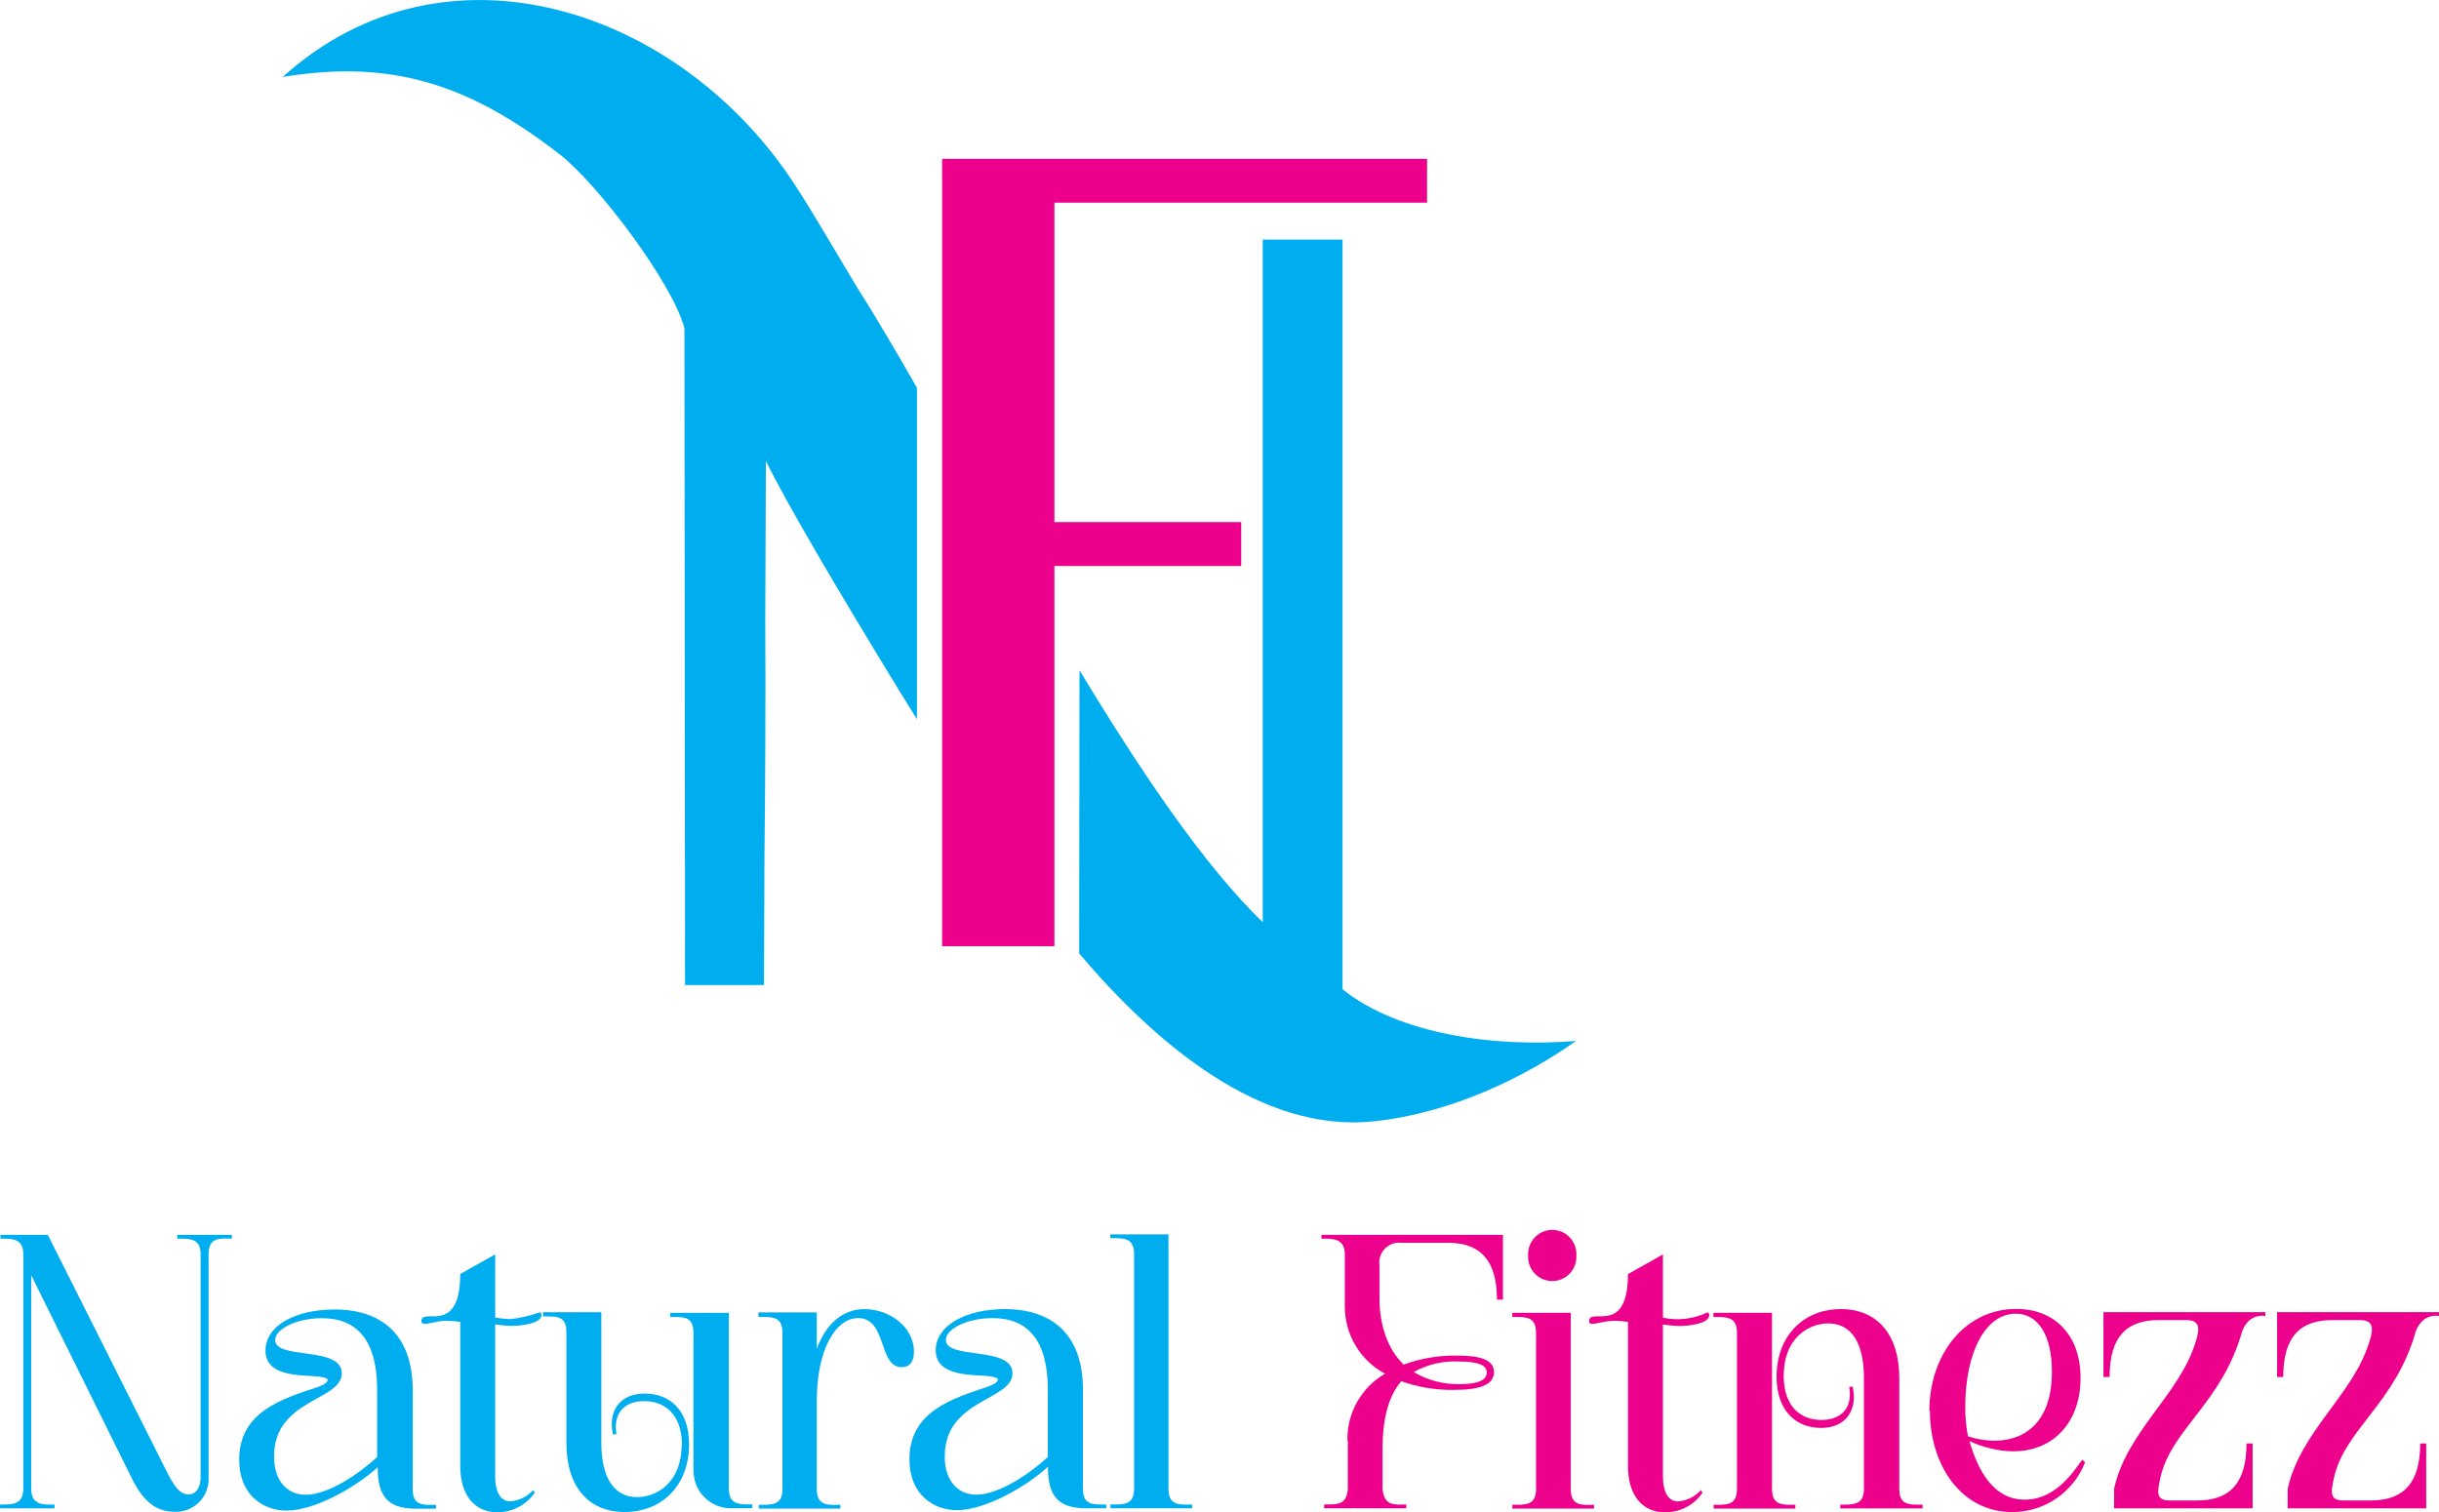 <svg width="100" height="62" viewBox="0 0 100 62" fill="none" xmlns="http://www.w3.org/2000/svg">
<g clip-path="url(#clip0_76_2)">
<path fill-rule="evenodd" clip-rule="evenodd" d="M11.58 3.165C18.255 -2.87 27.91 0.347 32.612 7.61C33.44 8.888 34.23 10.279 35.145 11.79C35.88 12.944 36.705 14.348 37.595 15.901V29.497C37.271 28.952 36.947 28.459 36.695 28.035C34.43 24.332 32.165 20.489 31.402 18.897L31.376 25.434C31.395 28.608 31.376 32.243 31.343 35.184L31.324 40.392H28.088L28.062 13.453C27.548 11.553 24.468 7.5 22.937 6.32C19.307 3.515 16.123 2.39 11.548 3.165H11.58ZM44.26 27.483C46.784 31.66 49.392 35.522 51.773 37.814V9.825H55.044V40.567C57.345 42.402 61.244 42.963 64.615 42.684C62.548 44.156 59.503 45.651 56.309 45.982C51.689 46.459 47.389 42.801 44.247 39.098L44.26 27.483Z" fill="#00AEEF"/>
<path fill-rule="evenodd" clip-rule="evenodd" d="M38.627 38.8H43.231V23.21H50.89V21.41H43.231V8.311H58.51V6.514H38.627V38.8Z" fill="#EC008C"/>
<path fill-rule="evenodd" clip-rule="evenodd" d="M0 50.791H0.123C0.615 50.791 0.955 50.852 0.955 51.439V61.047C0.955 61.711 0.492 61.695 0 61.695V61.851H2.236V61.695H1.974C1.527 61.695 1.281 61.526 1.281 61.047V52.292L5.387 60.583C5.895 61.637 6.468 61.99 7.144 61.99C7.331 62.001 7.519 61.971 7.694 61.904C7.869 61.837 8.028 61.734 8.161 61.601C8.294 61.468 8.397 61.309 8.465 61.134C8.532 60.958 8.562 60.771 8.552 60.583V51.439C8.552 50.742 8.982 50.774 9.506 50.791V50.635H7.27V50.791H7.393C7.901 50.791 8.225 50.852 8.225 51.439V60.583C8.225 60.859 8.118 61.277 7.733 61.277C7.348 61.277 7.115 60.907 6.762 60.194L1.961 50.635H0.019V50.791H0ZM11.237 59.714C11.237 57.363 14.014 57.444 14.014 56.313C14.014 55.181 11.283 55.771 11.283 54.951C11.283 54.471 12.208 54.053 13.198 54.053C14.632 54.053 15.463 54.951 15.463 56.993V59.746C14.754 60.411 13.473 61.293 12.532 61.293C11.865 61.293 11.237 60.829 11.237 59.714ZM13.428 56.591C13.428 56.744 13.043 56.87 13.043 56.87C11.561 57.363 9.807 57.888 9.807 59.853C9.807 61.325 10.81 61.942 11.748 61.942C12.923 61.942 14.606 60.969 15.486 60.165C15.486 61.293 15.842 61.864 17.045 61.864C17.246 61.864 17.553 61.864 17.877 61.864V61.708H17.615C17.136 61.708 16.922 61.569 16.922 61.06V57.007C16.922 54.808 15.732 53.696 13.709 53.696C12.137 53.696 10.885 54.344 10.885 55.382C10.885 56.51 12.476 56.371 13.091 56.449C13.169 56.465 13.447 56.494 13.447 56.604L13.428 56.591ZM18.87 52.24L20.303 51.436V54.03C20.508 54.062 20.715 54.083 20.922 54.091C21.332 54.045 21.736 53.952 22.125 53.813C22.203 53.813 22.203 53.92 22.203 53.92C22.203 54.292 21.294 54.37 20.967 54.37C20.745 54.363 20.523 54.342 20.303 54.309V60.557C20.303 60.959 20.413 61.562 20.922 61.562C21.283 61.535 21.621 61.369 21.863 61.099L21.924 61.206C21.754 61.457 21.523 61.662 21.254 61.802C20.985 61.943 20.685 62.014 20.381 62.01C19.456 62.01 18.87 61.3 18.87 60.123V54.205C18.686 54.177 18.5 54.161 18.314 54.16C17.929 54.16 17.634 54.283 17.417 54.283C17.294 54.283 17.278 54.234 17.278 54.172C17.278 53.569 18.87 54.821 18.87 52.227V52.24ZM28.438 60.223C28.425 60.439 28.458 60.656 28.535 60.858C28.612 61.061 28.731 61.245 28.884 61.398C29.036 61.551 29.22 61.67 29.422 61.747C29.624 61.824 29.84 61.857 30.056 61.844H30.842V61.689H30.719C30.224 61.689 29.884 61.643 29.884 61.04V53.832H27.477V54.004H27.723C28.202 54.004 28.431 54.127 28.431 54.652V60.236L28.438 60.223ZM27.962 59.279C27.962 57.983 27.25 57.454 26.416 57.454C25.581 57.454 25.137 57.963 25.273 58.8L25.137 58.829C24.921 57.918 25.367 57.143 26.432 57.143C27.451 57.143 28.253 57.811 28.253 59.231C28.253 60.888 27.157 62 25.613 62C24.131 62 23.222 60.966 23.222 59.169V54.63C23.222 54.117 23.005 53.981 22.526 53.981H22.264V53.809H24.655V59.147C24.655 60.586 25.167 61.39 26.124 61.39C26.911 61.39 27.946 60.803 27.946 59.257L27.962 59.279ZM31.11 54.004C31.635 54.004 32.081 53.959 32.081 54.652V61.056C32.081 61.737 31.648 61.705 31.11 61.705V61.861H34.459V61.705C33.935 61.721 33.489 61.75 33.489 61.056V57.438C33.489 55.366 34.246 54.049 35.187 54.049C36.375 54.049 36.006 56.06 36.964 56.06C37.271 56.06 37.472 55.875 37.472 55.427C37.472 54.39 36.44 53.68 35.449 53.68C34.54 53.68 33.861 54.299 33.489 55.301V53.816H31.098V53.988L31.11 54.004ZM38.737 59.711C38.737 57.36 41.513 57.441 41.513 56.309C41.513 55.178 38.782 55.768 38.782 54.947C38.782 54.468 39.708 54.049 40.698 54.049C42.131 54.049 42.962 54.947 42.962 56.99V59.743C42.251 60.408 40.969 61.29 40.028 61.29C39.364 61.29 38.734 60.826 38.734 59.711H38.737ZM40.927 56.588C40.927 56.478 40.649 56.449 40.571 56.432C39.957 56.355 38.365 56.494 38.365 55.366C38.365 54.344 39.617 53.68 41.189 53.68C43.212 53.68 44.402 54.792 44.402 56.99V61.043C44.402 61.553 44.616 61.692 45.095 61.692H45.357V61.847C45.033 61.847 44.726 61.847 44.525 61.847C43.322 61.847 42.966 61.277 42.966 60.148C42.086 60.953 40.403 61.925 39.229 61.925C38.303 61.925 37.287 61.309 37.287 59.837C37.287 57.872 39.047 57.347 40.523 56.854C40.523 56.854 40.908 56.728 40.908 56.575L40.927 56.588ZM45.528 50.771C46.053 50.771 46.499 50.739 46.499 51.42V61.043C46.499 61.724 46.066 61.692 45.528 61.692V61.847H48.877V61.692C48.353 61.708 47.907 61.737 47.907 61.043V50.615H45.515L45.528 50.771Z" fill="#00AEEF"/>
<path fill-rule="evenodd" clip-rule="evenodd" d="M57.963 56.261C58.528 55.944 59.171 55.794 59.817 55.83C60.571 55.83 60.959 55.969 60.959 56.277C60.959 56.585 60.619 56.757 59.846 56.757C59.184 56.771 58.532 56.599 57.963 56.261ZM55.261 59.078V61.043C55.216 61.724 54.831 61.692 54.29 61.692V61.848H57.656V61.692C57.131 61.708 56.746 61.737 56.685 61.043V59.422C56.685 58.125 56.947 57.224 57.455 56.637C58.143 56.883 58.87 57.003 59.6 56.993C60.697 56.993 61.254 56.776 61.254 56.264C61.254 55.752 60.681 55.586 59.739 55.586C58.993 55.574 58.25 55.7 57.549 55.956C56.885 55.307 56.559 54.335 56.559 53.219V51.887C56.541 51.763 56.552 51.638 56.59 51.519C56.629 51.401 56.694 51.292 56.78 51.203C56.867 51.114 56.972 51.045 57.089 51.003C57.206 50.961 57.331 50.946 57.455 50.959H59.354C60.868 50.959 61.376 51.887 61.376 53.294H61.622V50.635H54.18V50.791H54.303C54.782 50.791 55.138 50.865 55.138 51.439V53.56C55.135 54.128 55.287 54.687 55.578 55.175C55.868 55.663 56.287 56.062 56.788 56.329C56.308 56.606 55.911 57.008 55.639 57.493C55.368 57.977 55.231 58.526 55.245 59.082L55.261 59.078ZM62.007 54.004C62.532 54.004 62.978 53.959 62.978 54.653V61.056C62.978 61.737 62.544 61.705 62.007 61.705V61.861H65.356V61.705C64.832 61.721 64.402 61.75 64.402 61.056V53.832H62.007V54.004ZM62.654 51.481C62.647 51.616 62.667 51.751 62.713 51.878C62.759 52.005 62.831 52.121 62.923 52.219C63.016 52.317 63.127 52.396 63.251 52.449C63.375 52.503 63.508 52.53 63.643 52.53C63.778 52.53 63.911 52.503 64.035 52.449C64.159 52.396 64.27 52.317 64.363 52.219C64.455 52.121 64.527 52.005 64.573 51.878C64.619 51.751 64.639 51.616 64.632 51.481C64.639 51.346 64.619 51.211 64.573 51.084C64.527 50.958 64.455 50.842 64.363 50.743C64.27 50.645 64.159 50.567 64.035 50.513C63.911 50.46 63.778 50.432 63.643 50.432C63.508 50.432 63.375 50.46 63.251 50.513C63.127 50.567 63.016 50.645 62.923 50.743C62.831 50.842 62.759 50.958 62.713 51.084C62.667 51.211 62.647 51.346 62.654 51.481ZM66.757 52.24L68.181 51.439V54.033C68.796 54.163 69.436 54.087 70.003 53.816C70.08 53.816 70.08 53.923 70.08 53.923C70.08 54.296 69.171 54.374 68.847 54.374C68.624 54.366 68.402 54.346 68.181 54.312V60.56C68.181 60.962 68.291 61.566 68.799 61.566C69.161 61.538 69.498 61.372 69.74 61.102L69.802 61.209C69.631 61.46 69.401 61.665 69.131 61.806C68.862 61.946 68.562 62.017 68.259 62.013C67.333 62.013 66.748 61.303 66.748 60.126V54.205C66.563 54.177 66.377 54.162 66.191 54.16C65.806 54.16 65.512 54.283 65.295 54.283C65.172 54.283 65.156 54.234 65.156 54.173C65.156 53.569 66.748 54.821 66.748 52.227L66.757 52.24ZM70.261 54.004H70.384C70.879 54.004 71.216 54.049 71.216 54.653V61.056C71.216 61.737 70.786 61.705 70.261 61.705V61.861H73.61V61.705H73.364C72.885 61.705 72.653 61.566 72.653 61.056V53.832H70.252V54.004H70.261ZM73.131 56.4C73.131 57.697 73.843 58.226 74.675 58.226C75.506 58.226 75.969 57.717 75.817 56.88L75.956 56.851C76.173 57.762 75.726 58.553 74.662 58.553C73.659 58.553 72.84 57.872 72.84 56.449C72.84 54.792 73.934 53.68 75.477 53.68C76.959 53.68 77.872 54.714 77.872 56.51V61.05C77.872 61.559 78.088 61.698 78.567 61.698H78.829V61.854H75.451V61.698C75.963 61.698 76.422 61.731 76.422 61.05V56.51C76.422 55.071 75.914 54.267 74.956 54.267C74.17 54.267 73.135 54.853 73.135 56.4H73.131ZM80.687 58.897C80.61 58.494 80.573 58.085 80.577 57.675C80.577 55.508 81.379 53.868 82.647 53.868C83.573 53.868 84.129 54.766 84.129 56.251C84.129 58.971 82.214 59.39 80.687 58.897ZM79.127 57.859C79.127 60.054 80.392 62.003 82.508 62.003C83.152 62.003 83.781 61.808 84.312 61.444C84.844 61.08 85.254 60.564 85.488 59.964L85.378 59.853C85.084 60.226 84.346 61.494 83.016 61.494C81.767 61.494 81.117 60.366 80.751 59.098C83.359 60.242 85.304 58.897 85.304 56.504C85.304 54.724 84.223 53.673 82.664 53.673C80.596 53.673 79.104 55.499 79.104 57.866L79.127 57.859ZM86.676 61.851H92.358V59.189H92.108C92.108 60.859 91.384 61.527 90.086 61.527H88.976C88.403 61.527 88.436 61.231 88.575 60.596C89.022 58.602 91.089 57.548 91.924 54.61C91.981 54.433 92.083 54.274 92.218 54.147C92.309 54.07 92.416 54.014 92.53 53.982C92.644 53.95 92.764 53.943 92.882 53.962V53.806H86.242V56.465H86.495C86.495 54.795 87.203 54.13 88.517 54.13H89.627C90.199 54.13 90.212 54.455 90.012 55.058C89.348 57.195 87.187 58.709 86.679 61.047V61.851H86.676ZM93.794 61.851H99.476V59.189H99.23C99.23 60.859 98.502 61.527 97.208 61.527H96.095C95.525 61.527 95.554 61.231 95.693 60.596C96.14 58.602 98.211 57.548 99.042 54.61C99.1 54.433 99.201 54.274 99.337 54.147C99.428 54.07 99.534 54.014 99.648 53.982C99.763 53.95 99.883 53.943 100 53.962V53.806H93.361V56.465H93.613C93.613 54.795 94.322 54.13 95.635 54.13H96.745C97.318 54.13 97.334 54.455 97.133 55.058C96.47 57.195 94.309 58.709 93.797 61.047L93.794 61.851Z" fill="#EC008C"/>
</g>
<defs>
<clipPath id="clip0_76_2">
<rect width="100" height="62" fill="white"/>
</clipPath>
</defs>
</svg>
